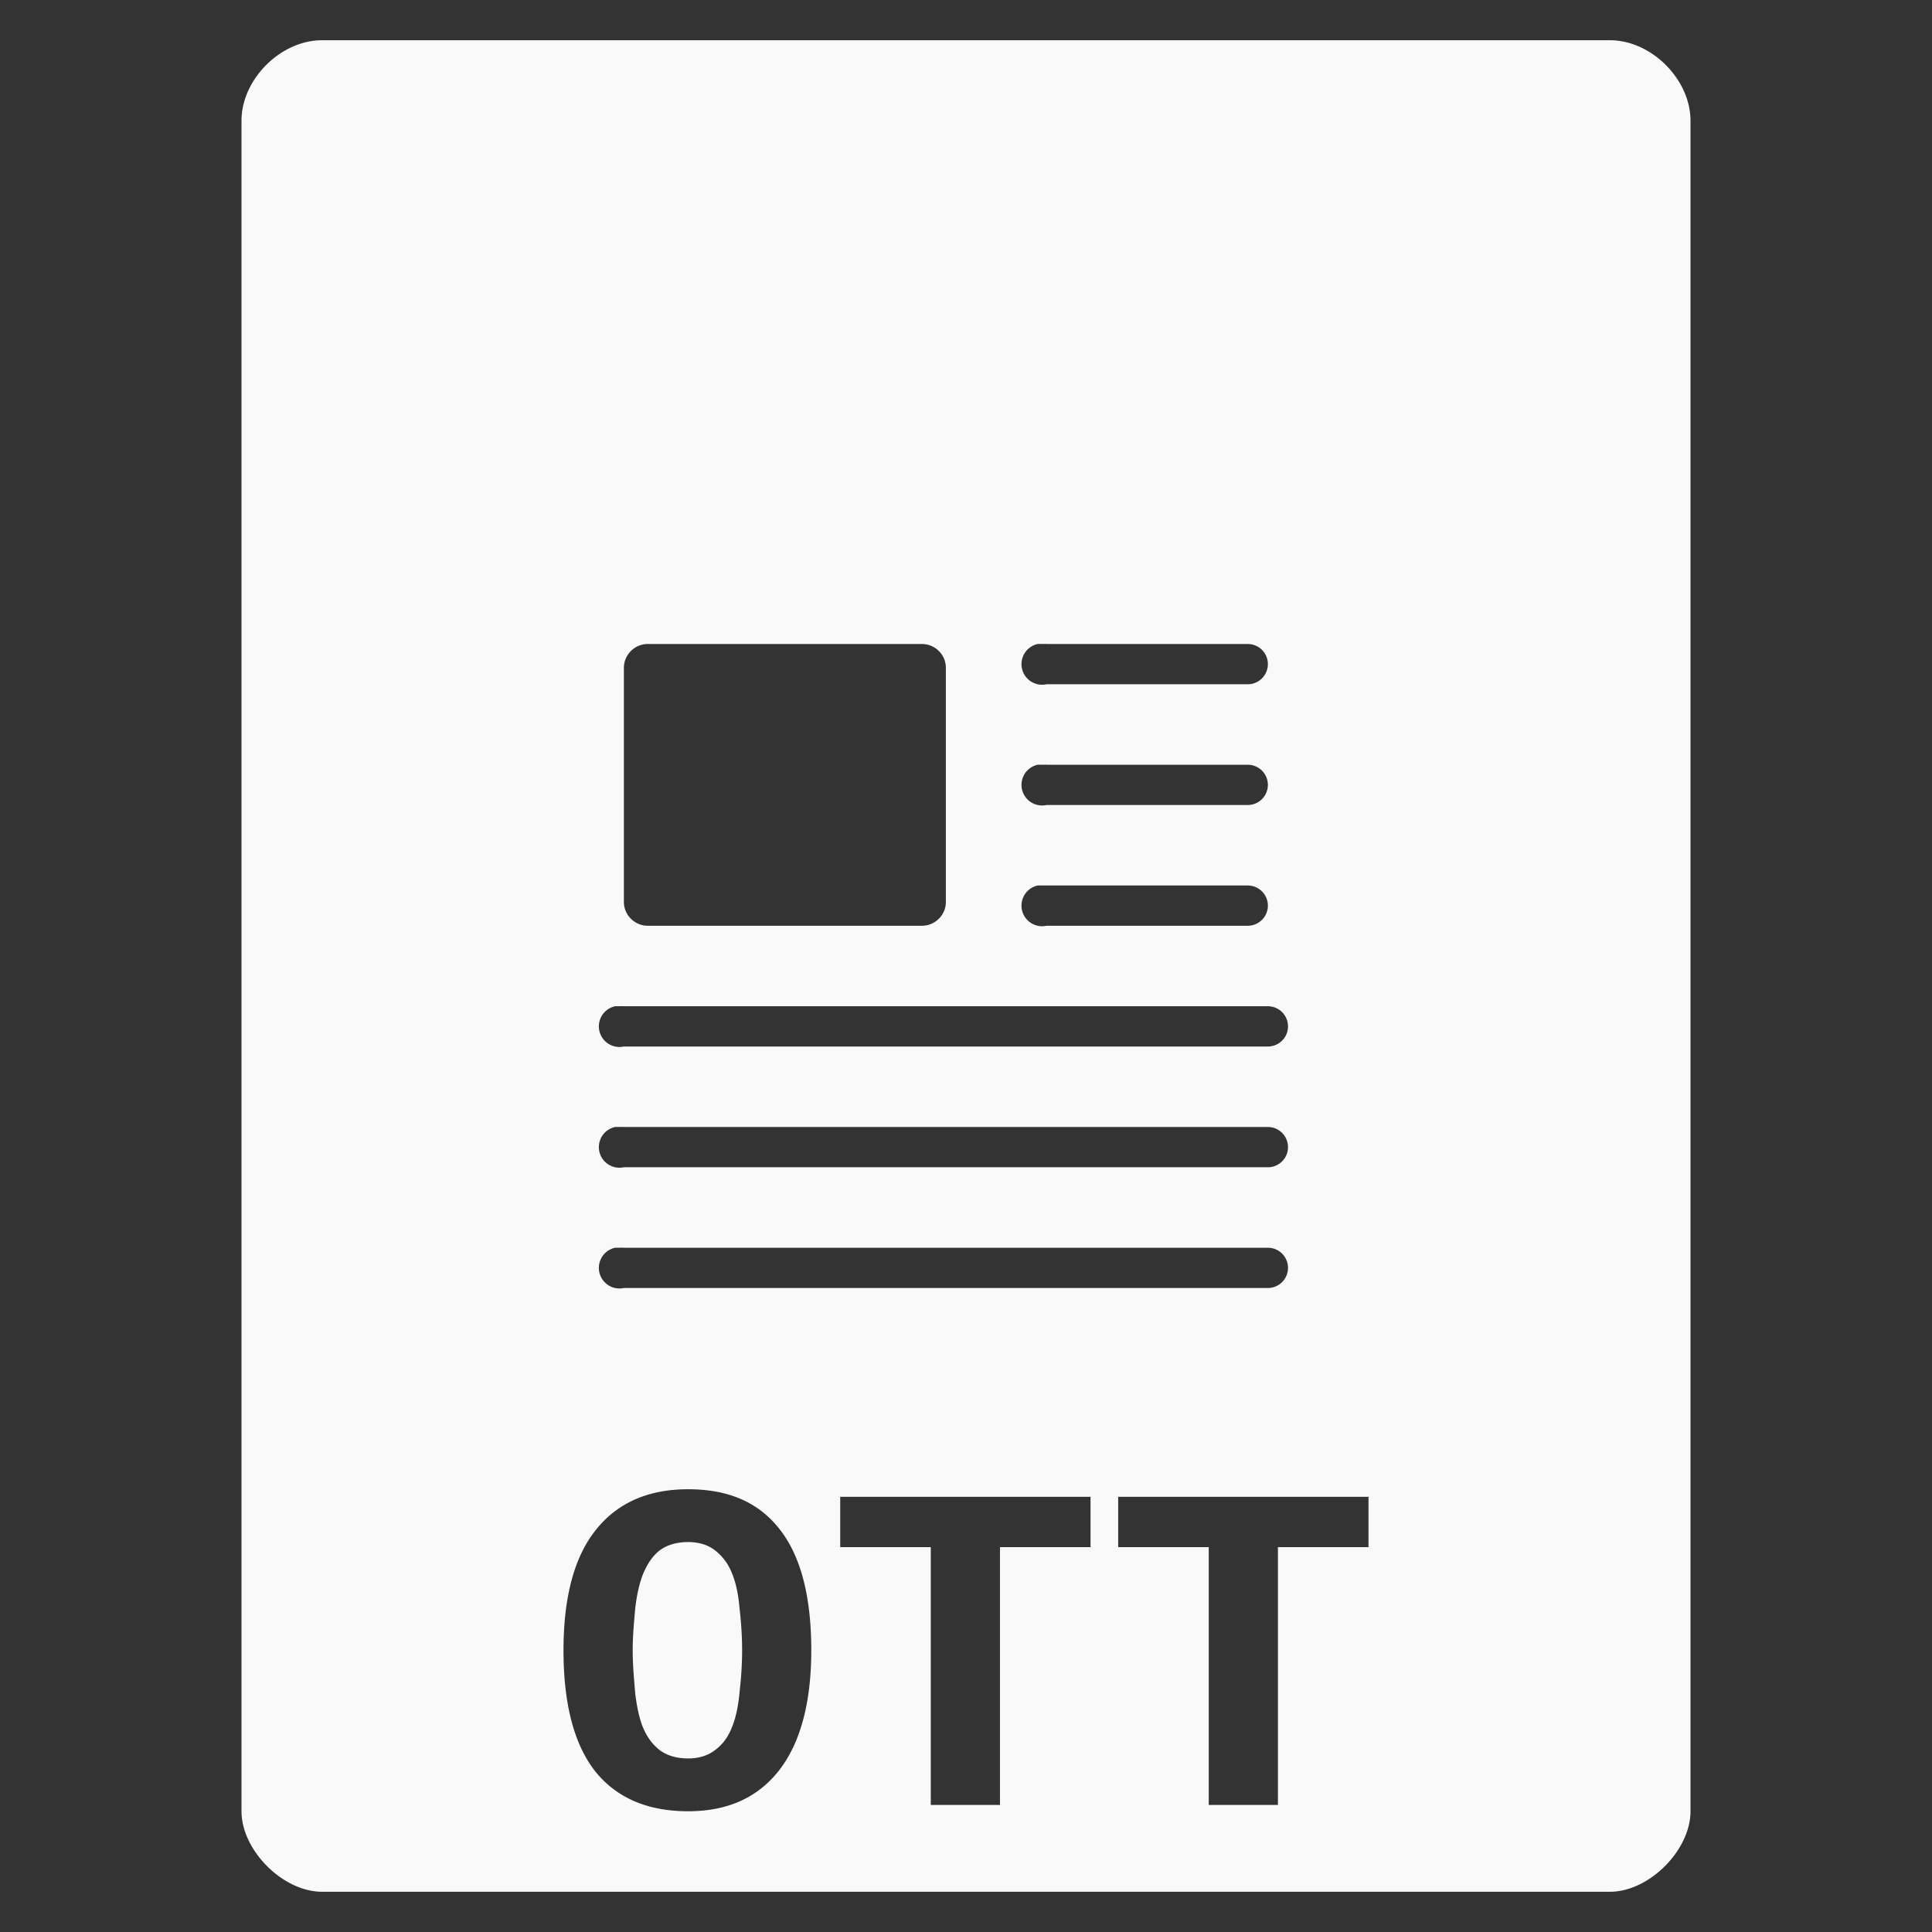 <?xml version="1.0" encoding="UTF-8" standalone="no"?>
<svg
   xmlns:dc="http://purl.org/dc/elements/1.1/"
   xmlns:cc="http://creativecommons.org/ns#"
   xmlns:rdf="http://www.w3.org/1999/02/22-rdf-syntax-ns#"
   xmlns:svg="http://www.w3.org/2000/svg"
   xmlns="http://www.w3.org/2000/svg"
   xmlns:sodipodi="http://sodipodi.sourceforge.net/DTD/sodipodi-0.dtd"
   xmlns:inkscape="http://www.inkscape.org/namespaces/inkscape"
   width="48"
   viewBox="0 0 48 48"
   height="48"
   id="svg3111"
   version="1.1"
   inkscape:version="0.48.4 r9939"
   sodipodi:docname="application-vnd.oasis.opendocument.text-template.svg">
  <rect x="0" y="0" width="48" height="48" fill="#333333" stroke="none"/>
  <defs
     id="defs3147" />
  <sodipodi:namedview
     pagecolor="#f9f9f9"
     bordercolor="#f9f9f9"
     borderopacity="1"
     objecttolerance="10"
     gridtolerance="10"
     guidetolerance="10"
     inkscape:pageopacity="0"
     inkscape:pageshadow="2"
     inkscape:window-width="640"
     inkscape:window-height="480"
     id="namedview3145"
     showgrid="false"
     inkscape:zoom="4.9166667"
     inkscape:cx="24"
     inkscape:cy="24"
     inkscape:window-x="0"
     inkscape:window-y="0"
     inkscape:window-maximized="0"
     inkscape:current-layer="svg3111" />
  <path
     style="fill:#f9f9f9"
     d="M 8 1 C 6.971 1 6 1.971 6 3 L 6 14 L 6 45 C 6 45.971 7.029 47 8 47 L 40 47 C 40.971 47 42 45.971 42 45 L 42 14 L 42 3 C 42 1.971 41.029 1 40 1 L 29 1 L 19 1 L 8 1 z M 16.094 16 L 22.906 16 C 23.227 16 23.5 16.261 23.5 16.594 L 23.5 22.406 C 23.5 22.739 23.227 23 22.906 23 L 16.094 23 C 15.773 23 15.5 22.739 15.5 22.406 L 15.5 16.594 C 15.5 16.261 15.773 16 16.094 16 z M 25.781 16 A 0.506 0.506 0 0 1 25.844 16 A 0.502 0.502 0 0 1 25.906 16 A 0.5 0.5 0 0 1 26 16 L 31 16 A 0.5 0.5 0 1 1 31 17 L 26 17 A 0.506 0.506 0 0 1 25.781 16 z M 25.781 19 A 0.506 0.506 0 0 1 25.844 19 A 0.502 0.502 0 0 1 25.906 19 A 0.5 0.5 0 0 1 26 19 L 31 19 A 0.5 0.5 0 1 1 31 20 L 26 20 A 0.506 0.506 0 0 1 25.781 19 z M 25.781 22 A 0.506 0.506 0 0 1 25.844 22 A 0.502 0.502 0 0 1 25.906 22 A 0.5 0.5 0 0 1 26 22 L 31 22 A 0.5 0.5 0 1 1 31 23 L 26 23 A 0.506 0.506 0 0 1 25.781 22 z M 15.281 25 A 0.506 0.506 0 0 1 15.344 25 A 0.502 0.502 0 0 1 15.406 25 A 0.5 0.5 0 0 1 15.5 25 L 31.5 25 A 0.5 0.5 0 1 1 31.5 26 L 15.5 26 A 0.506 0.506 0 0 1 15.281 25 z M 15.281 28 A 0.506 0.506 0 0 1 15.344 28 A 0.502 0.502 0 0 1 15.406 28 A 0.5 0.5 0 0 1 15.5 28 L 31.5 28 A 0.5 0.5 0 1 1 31.5 29 L 15.5 29 A 0.506 0.506 0 0 1 15.281 28 z M 15.281 31 A 0.506 0.506 0 0 1 15.344 31 A 0.502 0.502 0 0 1 15.406 31 A 0.5 0.5 0 0 1 15.5 31 L 31.5 31 A 0.5 0.5 0 1 1 31.5 32 L 15.5 32 A 0.506 0.506 0 0 1 15.281 31 z M 17.094 37 C 18.097 37 18.85 37.323 19.375 38 C 19.9 38.669 20.156 39.679 20.156 41 C 20.156 42.321 19.878 43.323 19.344 44 C 18.81 44.669 18.07 45 17.094 45 C 16.09 45 15.315 44.669 14.781 44 C 14.256 43.323 14 42.321 14 41 C 14 39.679 14.269 38.669 14.812 38 C 15.356 37.323 16.127 37 17.094 37 z M 20.875 37.188 L 27.094 37.188 L 27.094 38.438 L 24.844 38.438 L 24.844 44.844 L 23.125 44.844 L 23.125 38.438 L 20.875 38.438 L 20.875 37.188 z M 27.781 37.188 L 34 37.188 L 34 38.438 L 31.75 38.438 L 31.75 44.844 L 30.031 44.844 L 30.031 38.438 L 27.781 38.438 L 27.781 37.188 z M 17.094 38.312 C 16.799 38.313 16.55 38.391 16.375 38.531 C 16.2 38.672 16.07 38.877 15.969 39.125 C 15.877 39.364 15.818 39.647 15.781 39.969 C 15.754 40.291 15.719 40.628 15.719 41 C 15.719 41.372 15.754 41.732 15.781 42.062 C 15.818 42.384 15.877 42.667 15.969 42.906 C 16.07 43.146 16.2 43.328 16.375 43.469 C 16.55 43.609 16.799 43.688 17.094 43.688 C 17.379 43.688 17.606 43.609 17.781 43.469 C 17.965 43.328 18.095 43.146 18.188 42.906 C 18.289 42.659 18.347 42.353 18.375 42.031 C 18.412 41.709 18.437 41.372 18.438 41 C 18.437 40.628 18.412 40.291 18.375 39.969 C 18.347 39.639 18.289 39.333 18.188 39.094 C 18.095 38.854 17.956 38.672 17.781 38.531 C 17.606 38.391 17.388 38.313 17.094 38.312 z "
     id="path3113" />
</svg>
